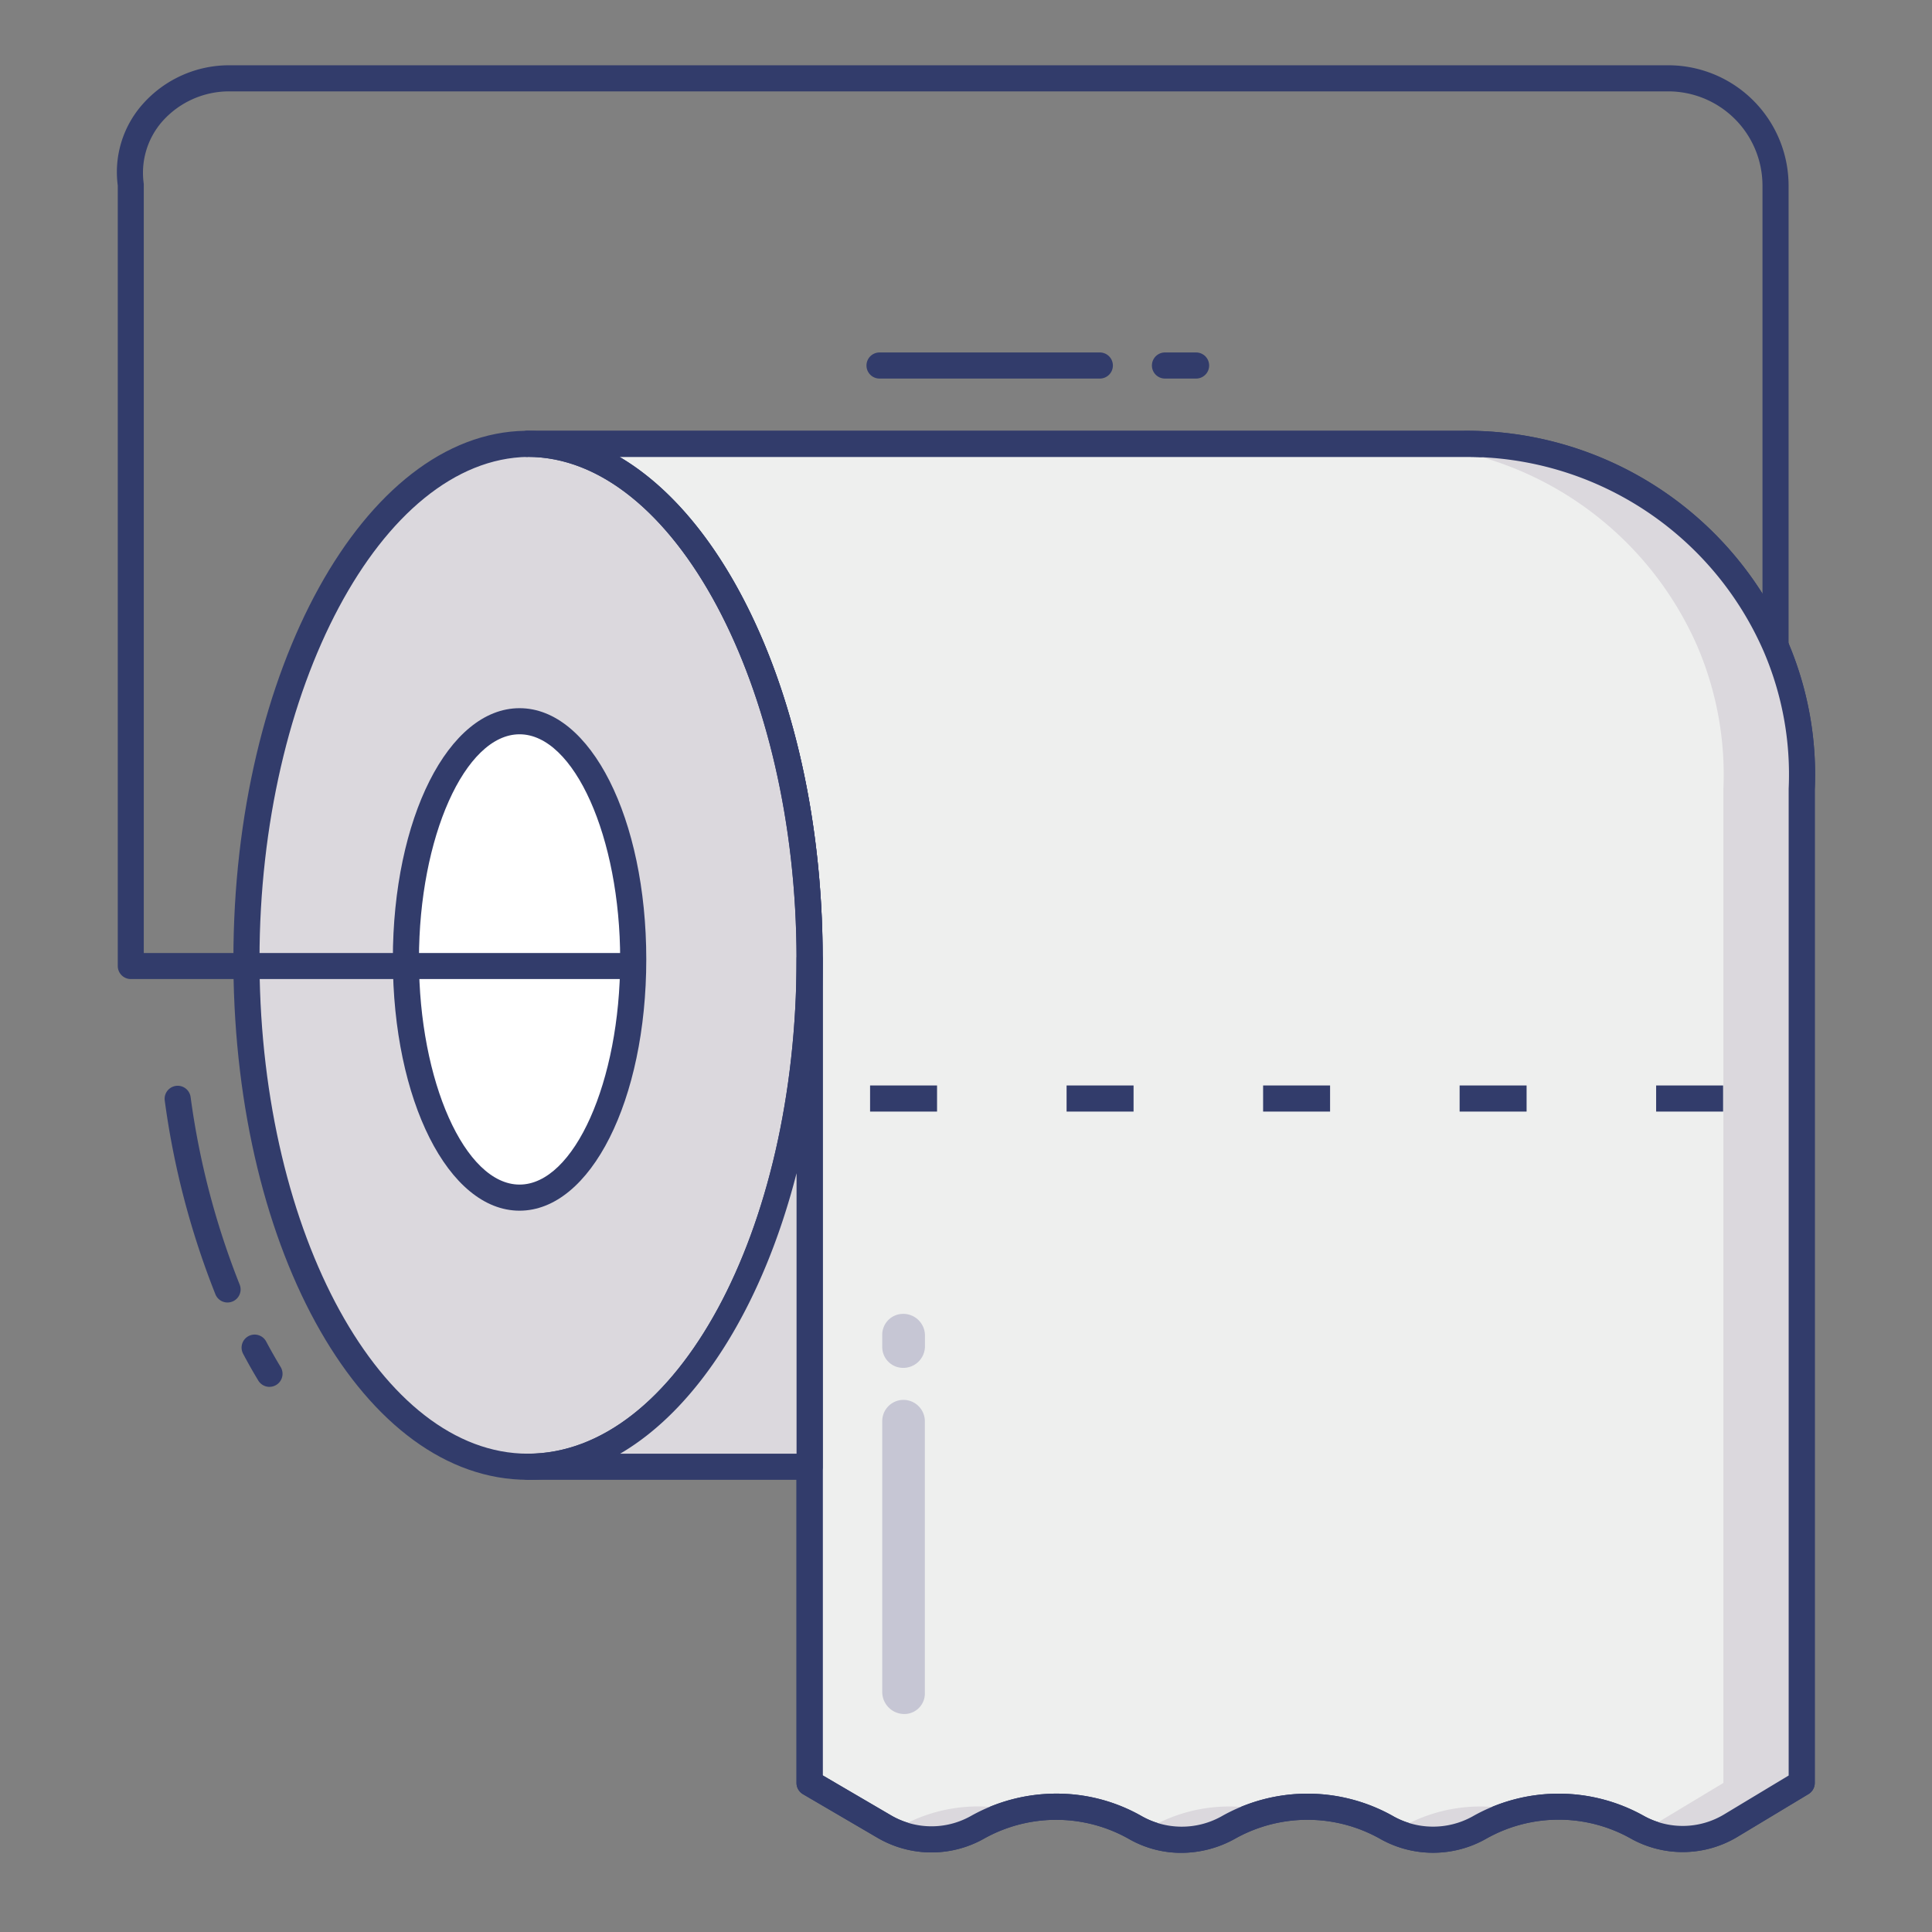 <svg id="line_color" height="512" viewBox="0 0 74 74" width="512" xmlns="http://www.w3.org/2000/svg" data-name="line color"><rect x="0" y="0" width="74" height="74" fill="#808080" stroke="none"/><path d="m45.813 14.5h-1.192a.5.5 0 0 1 0-1h1.192a.5.5 0 0 1 0 1z" fill="#323c6b"/><path d="m42.125 14.5h-8.437a.5.5 0 0 1 0-1h8.438a.5.5 0 0 1 0 1z" fill="#323c6b"/><path d="m69.01 30.23v38.06l-2.72 1.638a3.565 3.565 0 0 1 -3.59.052 6.111 6.111 0 0 0 -6 0l-.06.034a3.565 3.565 0 0 1 -3.5 0l-.06-.034a6.111 6.111 0 0 0 -6 0l-.064.036a3.565 3.565 0 0 1 -3.494 0l-.072-.04a6.089 6.089 0 0 0 -5.99 0l-.038.024a3.565 3.565 0 0 1 -3.544-.033l-2.868-1.677v-31.56c0-10.74-4.82-19.73-10.79-19.73h35.87a12.926 12.926 0 0 1 11.92 7.75 12.507 12.507 0 0 1 1 5.48z" fill="#eeefee"/><path d="m45.246 70.968a4.02 4.02 0 0 1 -1.969-.511 5.659 5.659 0 0 0 -5.572-.041 4.1 4.1 0 0 1 -4.081-.016l-2.868-1.678a.5.5 0 0 1 -.248-.432v-31.56c0-10.424-4.712-19.23-10.29-19.23a.5.5 0 1 1 0-1h35.872a13.4 13.4 0 0 1 12.379 8.053 12.931 12.931 0 0 1 1.041 5.687v38.05a.5.5 0 0 1 -.242.428l-2.72 1.638a4.069 4.069 0 0 1 -4.093.059 5.644 5.644 0 0 0 -5.509 0 4.12 4.12 0 0 1 -4.052.034 5.675 5.675 0 0 0 -5.568-.034 4.236 4.236 0 0 1 -2.08.553zm-4.78-2.268a6.569 6.569 0 0 1 3.23.843 3.12 3.12 0 0 0 3.074.036 6.68 6.68 0 0 1 6.556-.036 3.113 3.113 0 0 0 3.069.034 6.676 6.676 0 0 1 6.551-.034 3.071 3.071 0 0 0 3.086-.044l2.478-1.493v-37.8a11.941 11.941 0 0 0 -.959-5.261 12.405 12.405 0 0 0 -11.461-7.445h-32.361c4.513 2.651 7.781 10.27 7.781 19.23v31.27l2.62 1.533a3.074 3.074 0 0 0 3.047.029 6.693 6.693 0 0 1 3.289-.862z" fill="#323c6b"/><path d="m34.46 69.98-.038.02c-.079.045-.163.079-.245.117a3.561 3.561 0 0 0 3.245-.117l.038-.022a6.09 6.09 0 0 1 1.495-.6 6.087 6.087 0 0 0 -4.495.602z" fill="#dbd8dd"/><path d="m44.08 69.98-.064.036c-.081.046-.167.081-.25.12a3.56 3.56 0 0 0 3.25-.12l.064-.036a6.1 6.1 0 0 1 1.5-.6 6.109 6.109 0 0 0 -4.5.6z" fill="#dbd8dd"/><path d="m53.7 69.98-.06.034c-.081.046-.167.081-.25.12a3.56 3.56 0 0 0 3.25-.12l.06-.034a6.1 6.1 0 0 1 1.5-.6 6.109 6.109 0 0 0 -4.5.6z" fill="#dbd8dd"/><path d="m68.01 24.75a12.926 12.926 0 0 0 -11.92-7.75h-3a12.926 12.926 0 0 1 11.92 7.75 12.507 12.507 0 0 1 1 5.48v38.06l-2.72 1.638a3.552 3.552 0 0 1 -.336.173 3.56 3.56 0 0 0 3.336-.173l2.72-1.638v-38.06a12.507 12.507 0 0 0 -1-5.48z" fill="#dbd8dd"/><path d="m8.715 49.889a.5.5 0 0 1 -.463-.312 31.389 31.389 0 0 1 -1.943-7.432.5.5 0 0 1 .99-.139 30.394 30.394 0 0 0 1.88 7.194.5.5 0 0 1 -.463.688z" fill="#323c6b"/><path d="m10.322 53.12a.5.5 0 0 1 -.429-.242q-.3-.494-.577-1.018a.5.5 0 1 1 .882-.471q.267.5.552.972a.5.5 0 0 1 -.428.758z" fill="#323c6b"/><path d="m31.01 36.73c0 10.75-4.82 19.45-10.79 19.45-5.9 0-10.7-8.55-10.78-19.18v-.27c0-10.69 4.78-19.64 10.69-19.73h.09c5.97 0 10.79 8.99 10.79 19.73z" fill="#dbd8dd"/><path d="m20.22 56.68c-6.242 0-11.2-8.643-11.28-19.676v-.274c0-11.061 5.017-20.136 11.182-20.23 6.323 0 11.388 9.075 11.388 20.23 0 11-5.065 19.95-11.29 19.95zm0-39.18c-5.61.084-10.28 8.89-10.28 19.23v.27c.078 10.3 4.689 18.68 10.28 18.68 5.674 0 10.29-8.5 10.29-18.95 0-10.424-4.71-19.23-10.29-19.23z" fill="#323c6b"/><path d="m15.547 36.744c0 5.041 1.952 9.128 4.353 9.128s4.353-4.088 4.353-9.128-1.943-9.119-4.353-9.119-4.353 4.087-4.353 9.119z" fill="#fff"/><g fill="#323c6b"><path d="m19.9 46.372c-2.721 0-4.853-4.229-4.853-9.628s2.132-9.619 4.853-9.619 4.854 4.225 4.854 9.619-2.132 9.628-4.854 9.628zm0-18.247c-2.088 0-3.853 3.947-3.853 8.619s1.765 8.628 3.853 8.628 3.854-3.951 3.854-8.628-1.765-8.619-3.854-8.619z"/><path d="m24.251 37.5h-19.24a.5.5 0 0 1 -.5-.5v-29.893a3.917 3.917 0 0 1 .958-3.122 4.423 4.423 0 0 1 3.343-1.485h55.088a4.612 4.612 0 0 1 4.607 4.607v17.659h-1v-17.659a3.611 3.611 0 0 0 -3.607-3.607h-55.088a3.421 3.421 0 0 0 -2.589 1.143 2.983 2.983 0 0 0 -.716 2.4v29.46h18.74z"/><path d="m33.326 41.576h2.565v1h-2.565z"/><path d="m40.853 41.576h2.565v1h-2.565z"/><path d="m48.38 41.576h2.565v1h-2.565z"/><path d="m55.907 41.576h2.565v1h-2.565z"/><path d="m63.434 41.576h2.565v1h-2.565z"/><path d="m20.22 17.5h-.09v-1z"/><path d="m45.246 70.968a4.02 4.02 0 0 1 -1.969-.511 5.659 5.659 0 0 0 -5.572-.041 4.1 4.1 0 0 1 -4.081-.016l-2.868-1.678a.5.5 0 0 1 -.248-.432v-31.56c0-10.424-4.712-19.23-10.29-19.23a.5.5 0 1 1 0-1h35.872a13.4 13.4 0 0 1 12.379 8.053 12.931 12.931 0 0 1 1.041 5.687v38.05a.5.5 0 0 1 -.242.428l-2.72 1.638a4.069 4.069 0 0 1 -4.093.059 5.644 5.644 0 0 0 -5.509 0 4.12 4.12 0 0 1 -4.052.034 5.675 5.675 0 0 0 -5.568-.034 4.236 4.236 0 0 1 -2.08.553zm-4.78-2.268a6.569 6.569 0 0 1 3.23.843 3.12 3.12 0 0 0 3.074.036 6.68 6.68 0 0 1 6.556-.036 3.113 3.113 0 0 0 3.069.034 6.676 6.676 0 0 1 6.551-.034 3.071 3.071 0 0 0 3.086-.044l2.478-1.493v-37.8a11.941 11.941 0 0 0 -.959-5.261 12.405 12.405 0 0 0 -11.461-7.445h-32.361c4.513 2.651 7.781 10.27 7.781 19.23v31.27l2.62 1.533a3.074 3.074 0 0 0 3.047.029 6.693 6.693 0 0 1 3.289-.862z"/></g><path d="m31.01 36.73v19.45h-10.79c5.97 0 10.79-8.7 10.79-19.45z" fill="#dbd8dd"/><path d="m31.01 56.68h-10.79a.5.5 0 1 1 0-1c5.674 0 10.29-8.5 10.29-18.95a.5.5 0 0 1 1 0v19.45a.5.5 0 0 1 -.5.5zm-7.257-1h6.757v-10.743c-1.296 5.051-3.749 8.987-6.758 10.743z" fill="#323c6b"/><g fill="#bbbbcd" opacity=".78"><path d="m33.792 64.838v-10.4a.813.813 0 0 1 .809-.819.82.82 0 0 1 .823.813v10.4a.787.787 0 0 1 -.778.819.847.847 0 0 1 -.854-.813z"/><path d="m33.792 51.58v-.437a.8.8 0 0 1 .8-.819.83.83 0 0 1 .836.813v.437a.829.829 0 0 1 -.828.819.8.8 0 0 1 -.808-.813z"/></g></svg>